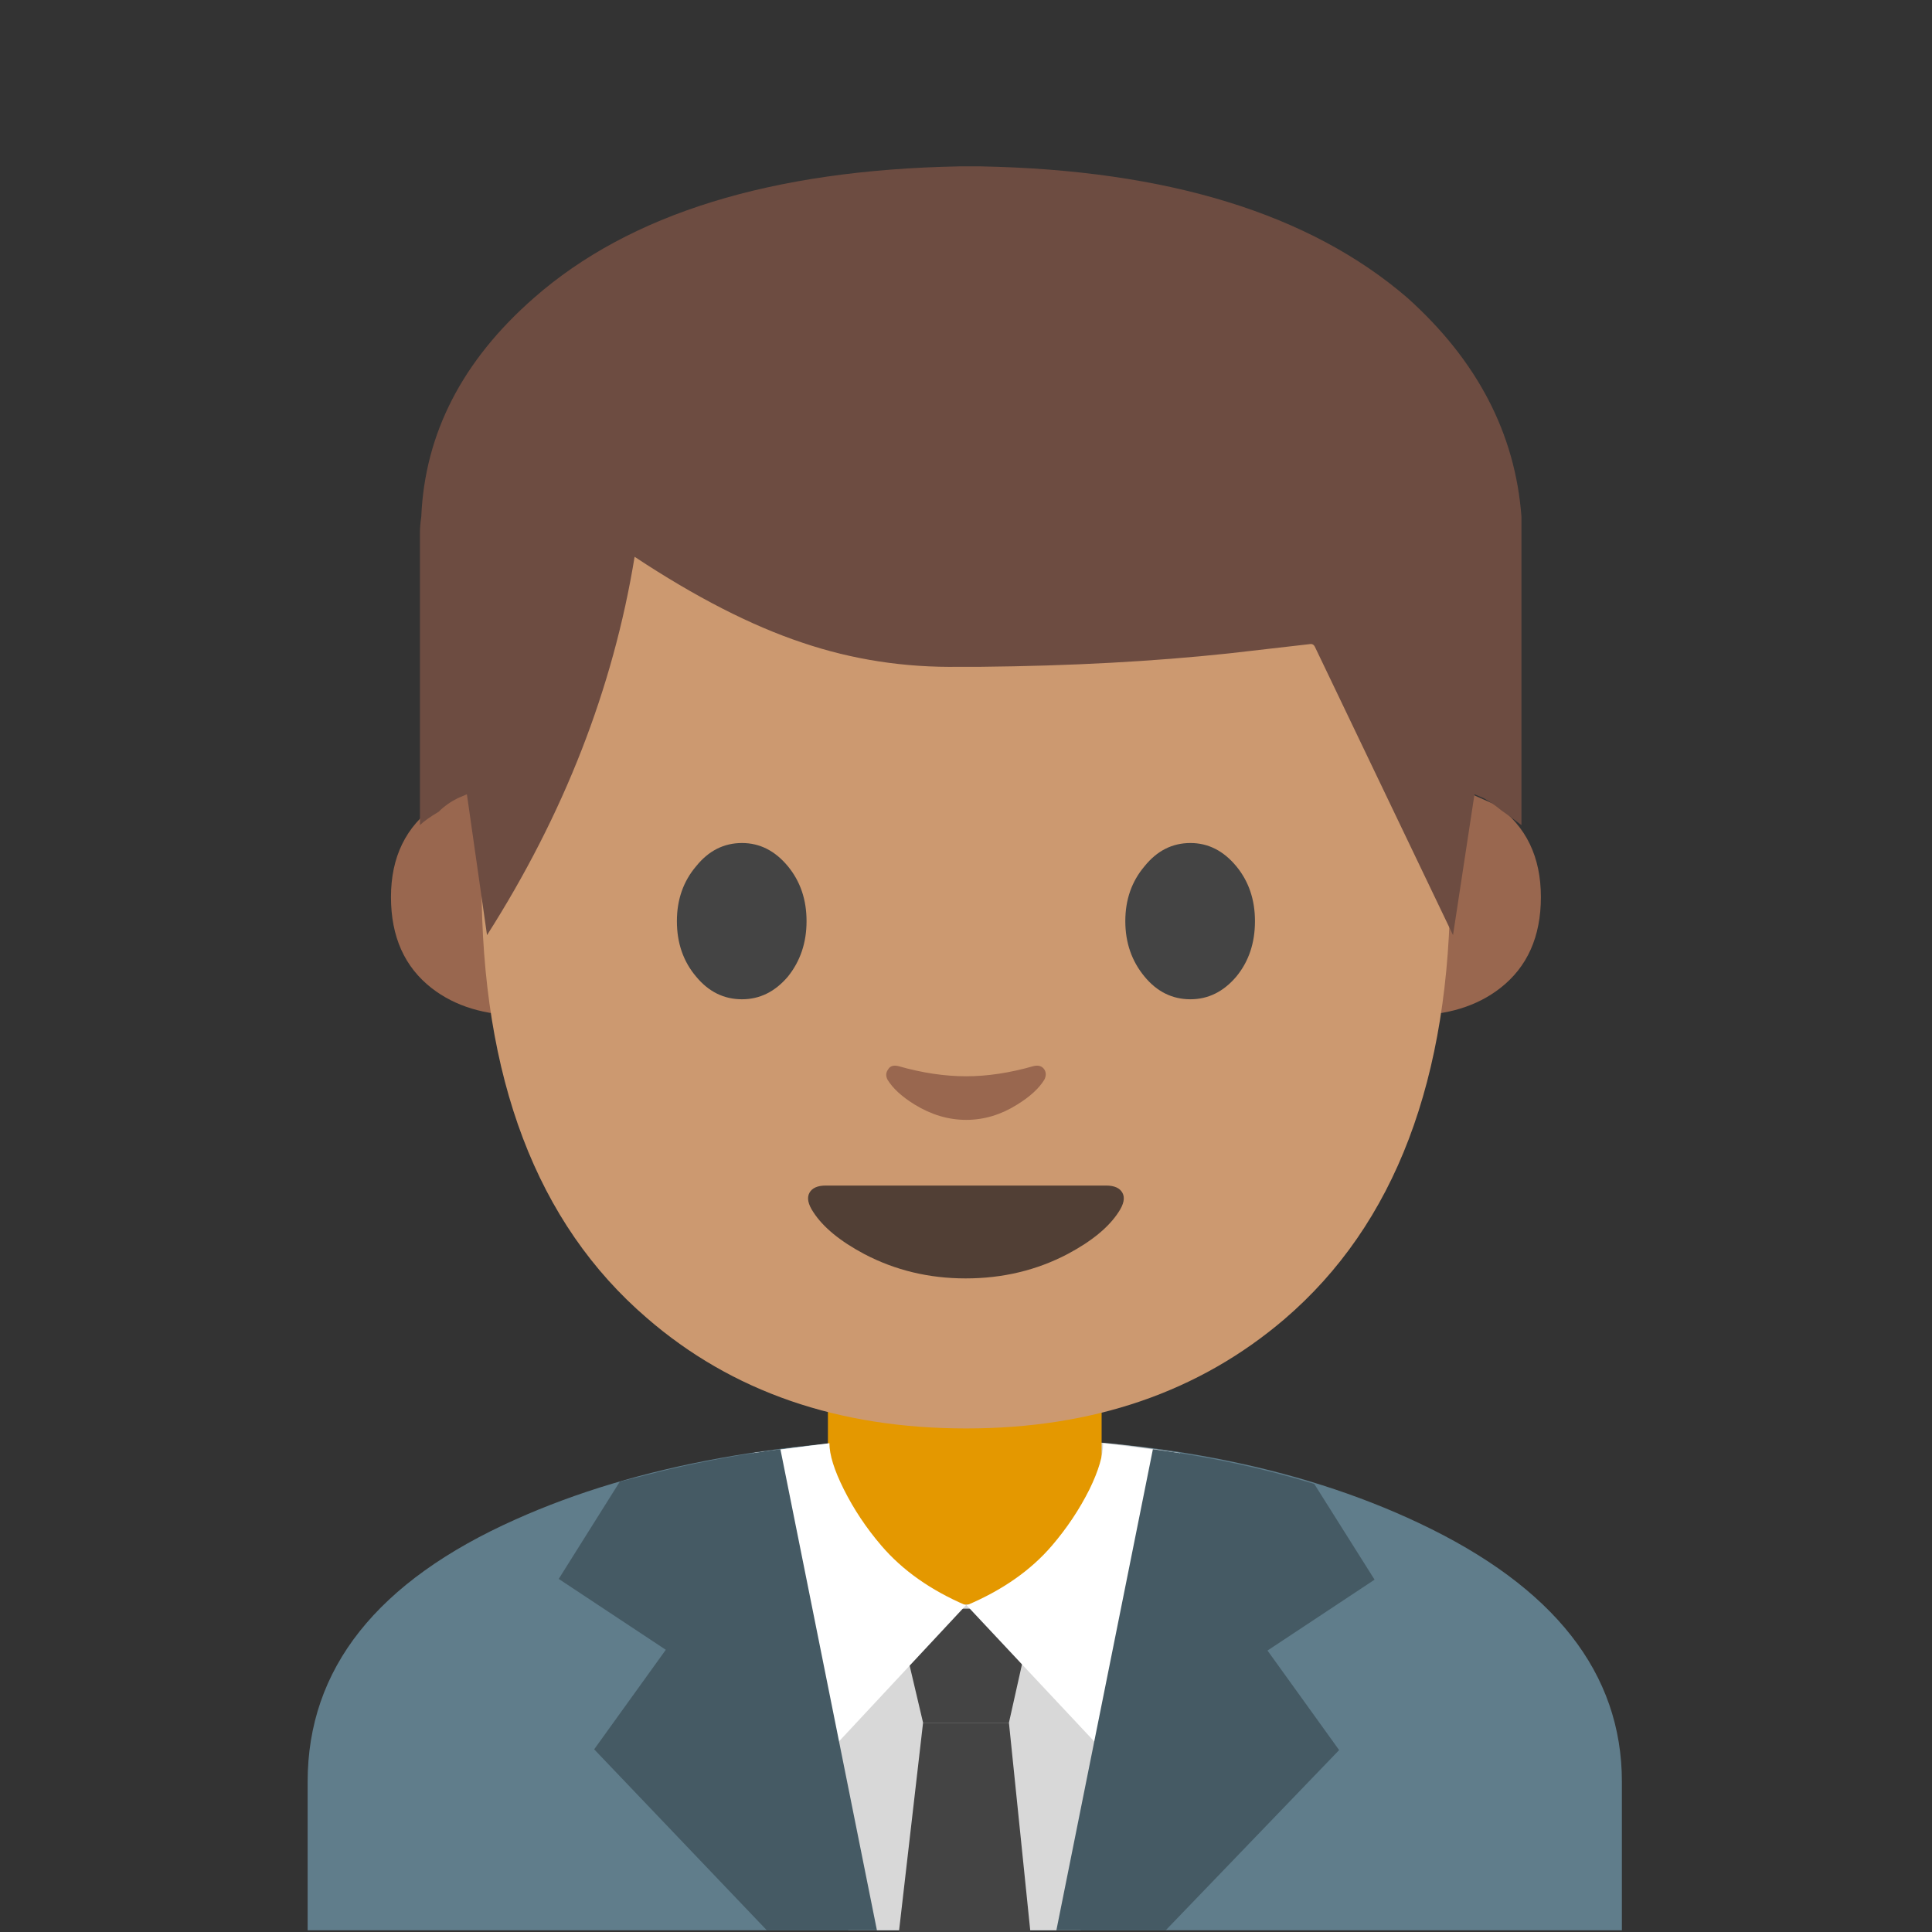 
<svg xmlns="http://www.w3.org/2000/svg" version="1.1" xmlns:xlink="http://www.w3.org/1999/xlink" preserveAspectRatio="none" x="0px" y="0px" width="72px" height="72px" viewBox="0 0 72 72">
<rect x="0" y="0" width="72" height="72" fill="#333333" stroke="none"/>
<defs>
<g id="Layer1_0_FILL">
<path fill="#607D8B" stroke="none" d="
M 34.2 100.75
Q 20.4 106.9 20.4 118.15
L 20.4 128 107.55 128 107.55 118.15
Q 107.55 107.35 94.1 101 81.95 95.25 64.3 95.3 46.25 95.35 34.2 100.75 Z"/>
</g>

<g id="Layer1_1_FILL">
<path fill="#D8D8D8" stroke="none" d="
M 53.9 95.85
L 49.9 96.35 56.25 128 64.4 128 64.4 95.3
Q 59 95.3 53.9 95.85 Z"/>
</g>

<g id="Layer1_2_FILL">
<path fill="#D8D8D8" stroke="none" d="
M 78.1 96.35
Q 72.4 95.3 64 95.3
L 64 128 71.65 128 78.1 96.35 Z"/>
</g>

<g id="Layer1_3_MEMBER_0_FILL">
<path fill="#444444" stroke="none" d="
M 37.6 64.2
L 38.55 59.95 33.4 59.95 34.4 64.2 37.6 64.2 Z"/>
</g>

<g id="Layer1_3_MEMBER_1_FILL">
<path fill="#444444" stroke="none" d="
M 33.5 72
L 38.4 72 37.6 64.2 34.4 64.2 33.5 72 Z"/>
</g>

<g id="Layer1_4_FILL">
<path fill="#E49800" stroke="none" d="
M 73.05 90.3
L 54.9 90.3 54.9 99.9
Q 54.9 103.05 57.05 104.8 59.15 106.45 62.65 106.45
L 66.35 106.3
Q 73.05 106.3 73.05 99.9
L 73.05 90.3 Z"/>
</g>

<g id="Layer1_5_FILL">
<path fill="#FFFFFF" stroke="none" d="
M 78.25 96.35
L 73.15 95.7
Q 73.15 96.9 72.25 98.75 71.25 100.75 69.75 102.5 67.65 104.95 64.1 106.45
L 74.5 117.55 78.25 96.35 Z"/>
</g>

<g id="Layer1_6_FILL">
<path fill="#455A64" stroke="none" d="
M 70.05 128
L 77.3 128 88.8 116.05 84.05 109.45 91.15 104.75 87.15 98.4
Q 82.1 96.85 76.45 96.1
L 70.05 128 Z"/>
</g>

<g id="Layer1_7_FILL">
<path fill="#FFFFFF" stroke="none" d="
M 55 95.7
L 49.95 96.35 53.7 117.55 64.05 106.45
Q 60.55 104.95 58.45 102.5 56.95 100.75 55.95 98.75 55 96.85 55 95.7 Z"/>
</g>

<g id="Layer1_8_FILL">
<path fill="#455A64" stroke="none" d="
M 51.75 96.1
Q 48.2 96.55 44.3 97.45
L 41.1 98.25 37.05 104.7 44.15 109.4 39.4 116 50.85 128 58.15 128 51.75 96.1 Z"/>
</g>

<g id="Layer1_9_MEMBER_0_MEMBER_0_FILL">
<path fill="#99674F" stroke="none" d="
M 106.9 66.05
L 103.3 66.05 103.3 86.35
Q 108.05 86.35 111.15 83.95 114.75 81.15 114.75 75.9 114.75 70.6 110.85 67.8
L 106.9 66.05 Z"/>
</g>

<g id="Layer1_9_MEMBER_0_MEMBER_1_FILL">
<path fill="#99674F" stroke="none" d="
M 24.7 66.05
L 21.05 66.05 17.15 67.8
Q 13.2 70.6 13.2 75.9 13.2 81.15 16.8 83.95 19.9 86.35 24.7 86.35
L 24.7 66.05 Z"/>
</g>

<g id="Layer1_9_MEMBER_1_FILL">
<path fill="#CC9970" stroke="none" d="
M 106.75 73.8
Q 106.75 43.35 98.1 28.35 87.85 10.6 64 10.6 40.1 10.6 29.85 28.35 21.2 43.35 21.2 73.8 21.2 99.7 35.8 112.25 47.05 122 64 122 80.8 122 92.1 112.35 106.75 99.8 106.75 73.8 Z"/>
</g>

<g id="Layer1_9_MEMBER_2_FILL">
<path fill="#444444" stroke="none" d="
M 40.15 72.35
Q 38.45 74.35 38.45 77.2 38.45 80.1 40.15 82.1 41.8 84.1 44.2 84.1 46.55 84.1 48.25 82.1 49.9 80.05 49.9 77.2 49.9 74.35 48.25 72.35 46.55 70.3 44.2 70.3 41.8 70.3 40.15 72.35 Z"/>
</g>

<g id="Layer1_9_MEMBER_3_FILL">
<path fill="#444444" stroke="none" d="
M 87.85 72.35
Q 86.15 70.3 83.8 70.3 81.4 70.3 79.75 72.35 78.05 74.35 78.05 77.2 78.05 80.05 79.75 82.1 81.4 84.1 83.8 84.1 86.15 84.1 87.85 82.1 89.5 80.1 89.5 77.2 89.5 74.35 87.85 72.35 Z"/>
</g>

<g id="Layer1_9_MEMBER_4_FILL">
<path fill="#513F35" stroke="none" d="
M 63.95 108.75
Q 68.85 108.75 72.95 106.6 76.15 104.9 77.45 102.9 78.15 101.85 77.8 101.2 77.45 100.55 76.35 100.55
L 51.6 100.55
Q 50.5 100.55 50.15 101.2 49.8 101.85 50.5 102.9 51.8 104.9 55 106.6 59.1 108.75 63.95 108.75 Z"/>
</g>

<g id="Layer1_9_MEMBER_5_FILL">
<path fill="#99674F" stroke="none" d="
M 58 90
Q 57.35 89.85 57.1 90.3 56.8 90.7 57.05 91.2 57.75 92.35 59.45 93.4 61.65 94.75 64 94.75 66.35 94.75 68.5 93.4 70.2 92.35 70.9 91.2 71.15 90.7 70.9 90.3 70.6 89.85 69.95 90 66.8 90.9 64 90.9 61.15 90.9 58 90 Z"/>
</g>

<g id="Layer1_9_MEMBER_6_FILL">
<path fill="#6D4C41" stroke="none" d="
M 56.7 19.25
Q 56.35 14.6 52.45 11.1 47 6.4 36.55 6.2
L 35.75 6.2
Q 25.25 6.4 19.9 11.1 15.9 14.6 15.7 19.25 15.65 19.6 15.65 19.85
L 15.65 30.75
Q 15.85 30.55 16.35 30.25 16.65 29.95 17.05 29.75
L 17.4 29.6 18.15 34.85
Q 22.45 28.1 23.65 20.75 27.05 23 29.9 23.95 32.7 24.9 35.75 24.85
L 36.55 24.85
Q 41.6 24.8 45.8 24.35
L 48.85 24
Q 48.95 24 49 24.1
L 54.15 34.85 54.95 29.6 55.3 29.75
Q 55.65 29.95 55.95 30.2 56.45 30.55 56.7 30.75
L 56.7 19.85
Q 56.7 19.6 56.7 19.25 Z"/>
</g>
</defs>

<g id="Layer_1">
<g transform="matrix( 0.562, 0, 0, 0.562, 0,0) ">
<use xlink:href="#Layer1_0_FILL"/>
</g>

<g transform="matrix( 0.562, 0, 0, 0.562, 0,0) ">
<use xlink:href="#Layer1_1_FILL"/>
</g>

<g transform="matrix( 0.562, 0, 0, 0.562, 0,0) ">
<use xlink:href="#Layer1_2_FILL"/>
</g>

<g transform="matrix( 1, 0, 0, 1, 0,0) ">
<use xlink:href="#Layer1_3_MEMBER_0_FILL"/>
</g>

<g transform="matrix( 1, 0, 0, 1, 0,0) ">
<use xlink:href="#Layer1_3_MEMBER_1_FILL"/>
</g>

<g transform="matrix( 0.562, 0, 0, 0.562, 0,0) ">
<use xlink:href="#Layer1_4_FILL"/>
</g>

<g transform="matrix( 0.562, 0, 0, 0.562, 0,0) ">
<use xlink:href="#Layer1_5_FILL"/>
</g>

<g transform="matrix( 0.562, 0, 0, 0.562, 0,0) ">
<use xlink:href="#Layer1_6_FILL"/>
</g>

<g transform="matrix( 0.562, 0, 0, 0.562, 0,0) ">
<use xlink:href="#Layer1_7_FILL"/>
</g>

<g transform="matrix( 0.562, 0, 0, 0.562, 0,0) ">
<use xlink:href="#Layer1_8_FILL"/>
</g>

<g transform="matrix( 0.422, 0, 0, 0.422, 9,1.4) ">
<use xlink:href="#Layer1_9_MEMBER_0_MEMBER_0_FILL"/>
</g>

<g transform="matrix( 0.422, 0, 0, 0.422, 9,1.4) ">
<use xlink:href="#Layer1_9_MEMBER_0_MEMBER_1_FILL"/>
</g>

<g transform="matrix( 0.422, 0, 0, 0.422, 9,1.75) ">
<use xlink:href="#Layer1_9_MEMBER_1_FILL"/>
</g>

<g transform="matrix( 0.422, 0, 0, 0.422, 9,1.75) ">
<use xlink:href="#Layer1_9_MEMBER_2_FILL"/>
</g>

<g transform="matrix( 0.422, 0, 0, 0.422, 9,1.75) ">
<use xlink:href="#Layer1_9_MEMBER_3_FILL"/>
</g>

<g transform="matrix( 0.422, 0, 0, 0.422, 9,1.75) ">
<use xlink:href="#Layer1_9_MEMBER_4_FILL"/>
</g>

<g transform="matrix( 0.422, 0, 0, 0.422, 9,1.75) ">
<use xlink:href="#Layer1_9_MEMBER_5_FILL"/>
</g>

<g transform="matrix( 1, 0, 0, 1, 0,0) ">
<use xlink:href="#Layer1_9_MEMBER_6_FILL"/>
</g>
</g>

<g id="Camada_2"/>
</svg>
